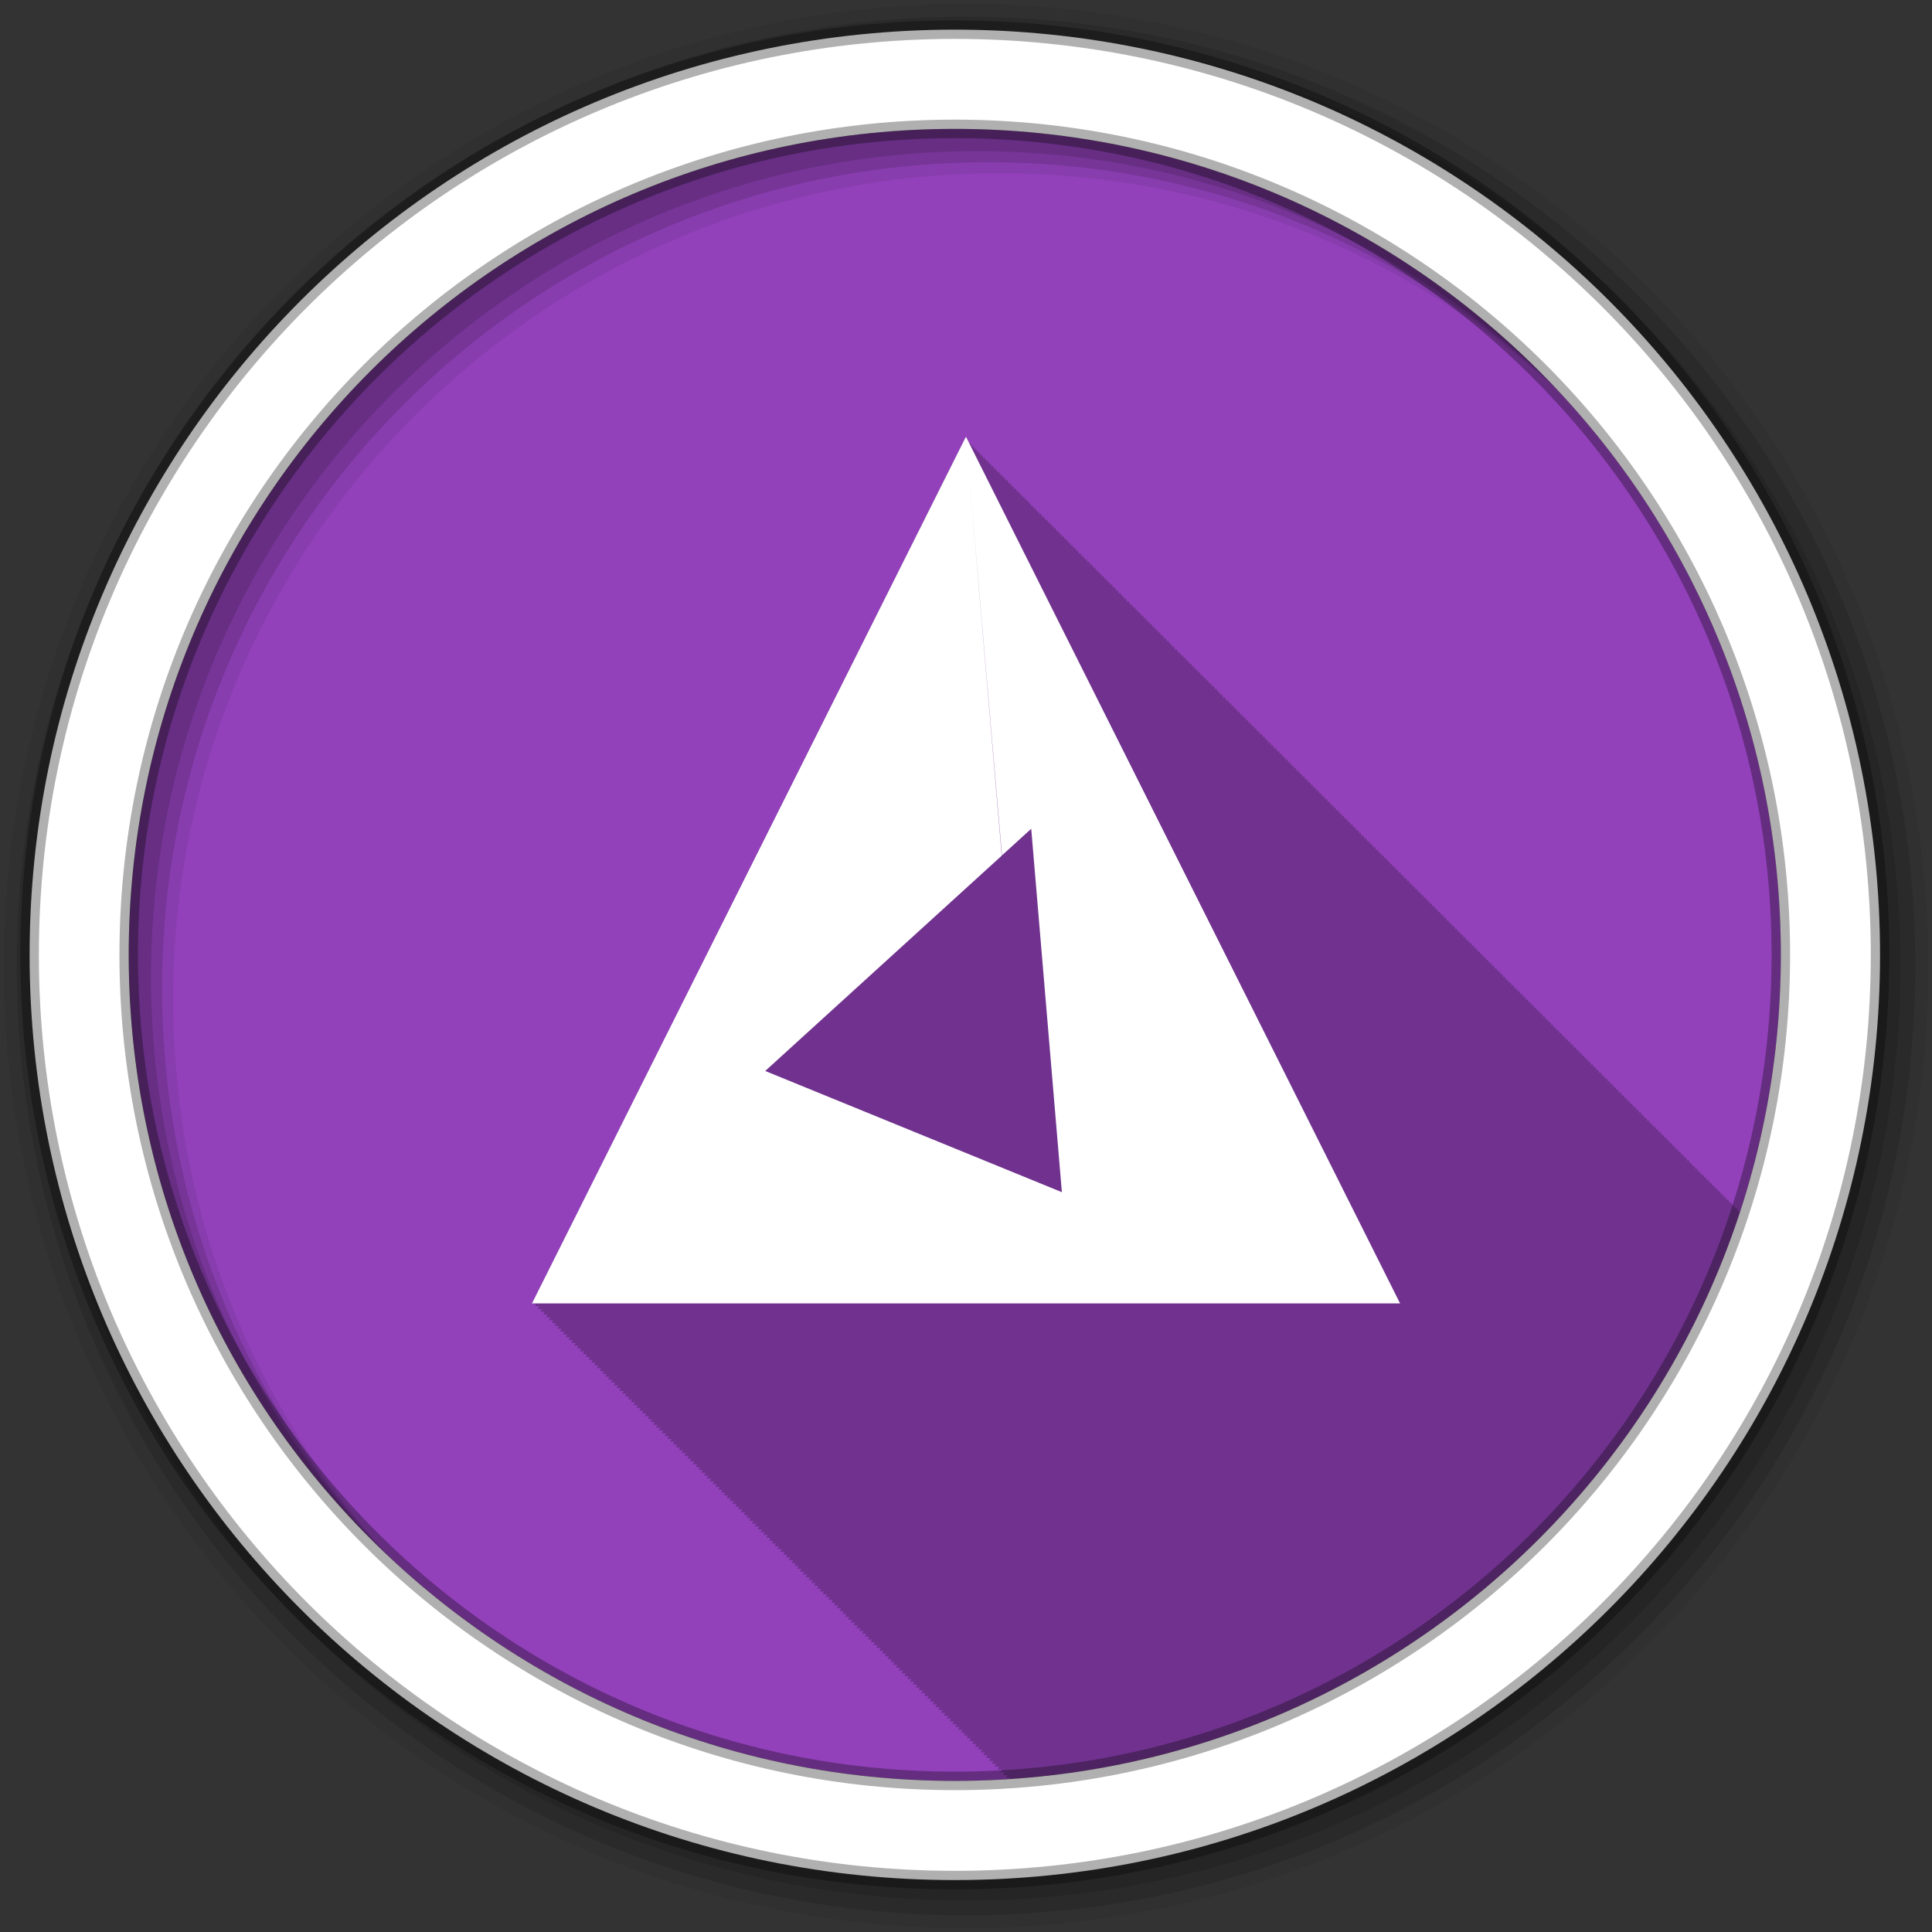 <svg height="512" viewBox="0 0 512 512" width="512" xmlns="http://www.w3.org/2000/svg">
 <rect x="0" y="0" width="512" height="512" fill="#333333" stroke="none"/>
 <path d="m471.95 253.05c0 120.9-98.01 218.9-218.9 218.9-120.9 0-218.9-98.01-218.9-218.9 0-120.9 98.01-218.9 218.9-218.9 120.9 0 218.9 98.01 218.9 218.9" fill="#9241BA" fill-rule="evenodd"/>
 <path d="m255.97 115.72l-115 229.69h1.125l-.094.156c-.001.001-.281.594-.281.594h1.125l-.375.75h1.094c-.177.354-.344.719-.344.719h1.125l-.375.75h1.125l-.375.75h1.125c-.128.255-.375.75-.375.75h1.125l-.375.75h1.125c-.103.207-.375.75-.375.75h1.125l-.375.75h1.094c-.085.171-.375.75-.375.75h1.125l-.375.75h1.125c-.073.145-.375.75-.375.75h1.125c-.068.135-.375.75-.375.75h1.125l-.375.75h1.125c-.06.119-.375.75-.375.75h1.125l-.375.75h1.125l-.375.75h1.125c-.051.101-.375.75-.375.75h1.125l-.375.75h1.125c-.043.086-.375.719-.375.719h1.125l-.375.75h1.125l-.375.75h1.125c-.04.081-.375.75-.375.75h1.125c-.039.077-.375.75-.375.75h1.125l-.375.75h1.094l-.375.75h1.125c-.035.069-.375.75-.375.75h1.125c-.033.067-.375.75-.375.75h1.125l-.375.75h1.125l-.375.75h1.125c-.03.061-.375.75-.375.75h1.125c-.029.059-.375.75-.375.75h1.125c-.029.057-.375.75-.375.75h1.125c-.028.055-.375.75-.375.75h1.125l-.375.75h1.125l-.375.75h1.094c-.023.046-.344.719-.344.719h1.125l-.375.75h1.125c-.024.049-.375.75-.375.75h1.125c-.024.047-.375.75-.375.75h1.125l-.375.75h1.125c-.023.045-.375.75-.375.75h1.094l-.375.75h1.125c-.022.043-.375.75-.375.75h1.125l-.375.75h1.125c-.021.041-.375.75-.375.75h1.125l-.375.75h1.125l-.375.75h1.125c-.019.039-.375.75-.375.75h1.125l-.375.75h1.125c-.019.037-.375.75-.375.75h1.125l-.375.75h1.125c-.017.034-.375.719-.375.719h1.125l-.375.75h1.125c-.017.035-.375.75-.375.75h1.125l-.375.75h1.125l-.375.75h1.125c-.017.033-.375.75-.375.75h1.125l-.375.75h1.094l-.375.75h1.125l-.375.75h1.125c-.016.031-.375.75-.375.75h1.125l-.375.75h1.125l-.375.75h1.125c-.015.029-.375.75-.375.75h1.125l-.375.75h1.125c-.014.029-.375.75-.375.75h1.125l-.375.75h1.125l-.375.75h1.125l-.375.719h1.125l-.375.75h1.125c-.013.027-.375.75-.375.75h1.125l-.375.75h1.125l-.375.75h1.125l-.375.75h1.125l-.375.75h1.094c-.013.025-.375.75-.375.75h1.125l-.375.75h1.125l-.375.75h1.125l-.375.75h1.125l-.375.75h1.125l-.375.75h1.125c-.012.023-.375.75-.375.75h1.125c-.011.023-.375.75-.375.75h1.125c-.011.023-.375.75-.375.75h1.125l-.375.75h1.125c-.01.021-.375.719-.375.719h1.125l-.375.75h1.125l-.375.75h1.125l-.375.75h1.125l-.375.75h1.125l-.375.75h1.094l-.375.75h1.125c-.01.021-.375.75-.375.75h1.125l-.375.75h1.125l-.375.75h1.125l-.375.75h1.125l-.375.75h1.125l-.375.75h1.125l-.375.75h1.125c-.01.019-.375.75-.375.75h1.125c-.009.019-.375.75-.375.75h1.125l-.375.75h1.125c-.009.017-.375.719-.375.719h1.125l-.375.75h1.125l-.375.75h1.125l-.375.75h1.125l-.375.75h1.125l-.375.75h1.094l-.375.75h1.125c-.009.017-.375.75-.375.75h1.125l-.375.75h1.125l-.375.75h1.125l-.375.75h1.125l-.375.75h1.125l-.375.75h1.125l-.375.75h1.125l-.375.75h1.125l-.375.75h1.125c-.008.015-.375.719-.375.719h1.125l-.375.75h1.125l-.375.75h1.125l-.375.75h1.125l-.375.75h1.125l-.375.75h1.125c-.008.015-.375.75-.375.75h1.094l-.375.75h1.125l-.375.75h1.125l-.375.75h1.125l-.375.75h1.125l-.375.75h1.125c-.007.015-.375.75-.375.75h1.125l-.375.75h1.125l-.375.75h1.125l-.375.75h1.125l-.375.75h1.125c-.007.013-.375.719-.375.719h1.125l-.375.75h1.125l-.375.75h1.125l-.375.75h1.125l-.375.75h1.125l-.375.75h1.094l-.375.75h1.125l-.375.75h1.125l-.375.75h1.125l-.375.75h1.125l-.375.75h1.125l-.375.75h1.125l-.375.75h1.125l-.375.75h1.125l-.375.75h1.125l-.375.75h1.125l-.375.75h1.125c-.006.012-.375.719-.375.719h1.125l-.375.75h1.125l-.375.75h1.125l-.375.75h1.125l-.375.75h1.125l-.375.75h1.094l-.375.75h1.125l-.375.75h1.125l-.375.75h1.125l-.375.75h1.125l-.375.75h1.125l-.375.75h1.125l-.375.75h1.125l-.375.75h1.125l-.375.75h1.125l-.188.344c90.73-5.958 166.35-67.16 193.53-150.31l-.188-.406-.156.344-.563-1.094-.188.375-.563-1.125-.188.375-.563-1.125-.188.375-.563-1.125-.188.375-.563-1.125-.188.375-.563-1.125-.188.375-.563-1.125-.188.375-.563-1.125-.188.375-.563-1.125-.188.375-.563-1.125-.188.375-.563-1.125-.188.375-.563-1.125-.188.375-.563-1.125-.188.375-.563-1.094-.188.375-.563-1.125-.188.375-.563-1.125-.188.375-.563-1.125-.156.344c-.008-.016-.563-1.094-.563-1.094l-.188.375-.563-1.125-.188.375-.563-1.125-.188.375-.563-1.125-.188.375-.563-1.125-.188.375-.563-1.125-.188.375-.563-1.125-.188.375c-.009-.018-.563-1.125-.563-1.125l-.188.375-.563-1.125-.188.375-.563-1.125-.188.375-.563-1.125-.188.375-.563-1.125-.188.375-.563-1.125-.188.375-.563-1.094-.188.375-.563-1.125-.188.375-.563-1.125-.188.375-.563-1.125-.156.344c-.009-.017-.563-1.094-.563-1.094l-.188.375-.563-1.125-.188.375-.563-1.125-.188.375-.563-1.125-.188.375-.563-1.125-.188.375-.563-1.125-.188.375-.563-1.125-.188.375-.563-1.125-.188.375-.563-1.125-.188.375-.563-1.125-.188.375-.563-1.125-.188.375-.563-1.125-.188.375-.563-1.125-.188.375-.563-1.094-.188.375-.563-1.125-.188.375-.563-1.125-.156.344-.563-1.094-.188.375-.563-1.125-.188.375-.563-1.125-.188.375-.563-1.125-.188.375-.563-1.125-.188.375-.563-1.125-.188.375-.563-1.125-.188.375-.563-1.125-.188.375-.563-1.125-.188.375-.563-1.125-.188.375-.563-1.125-.188.375-.563-1.125-.188.375-.563-1.125-.188.375-.563-1.125-.188.375-.563-1.094-.188.375-.563-1.125-.188.375-.563-1.125-.156.344-.563-1.094-.188.375-.563-1.125-.188.375-.563-1.125-.188.375-.563-1.125-.188.375-.563-1.125-.188.375-.563-1.125-.188.375-.563-1.125-.188.375-.563-1.125-.188.375-.563-1.125-.188.375-.563-1.125-.188.375-.563-1.125-.188.375-.563-1.125-.188.375-.563-1.125-.188.375-.563-1.094-.188.375-.563-1.125-.188.375-.563-1.125-.188.375-.563-1.125-.156.344-.563-1.094-.188.375-.563-1.125-.188.375-.563-1.125-.188.375-.563-1.125-.188.375-.563-1.125-.188.375-.563-1.125-.188.375-.563-1.125-.188.375-.563-1.125-.188.375-.563-1.125-.188.375-.563-1.125-.188.375-.563-1.125-.188.375c-.012-.024-.563-1.125-.563-1.125l-.188.375-.563-1.125-.188.375c-.012-.024-.563-1.094-.563-1.094l-.188.375c-.012-.025-.563-1.125-.563-1.125l-.188.375c-.013-.025-.563-1.125-.563-1.125l-.188.375c-.013-.025-.563-1.125-.563-1.125l-.156.344-.563-1.094-.188.375c-.013-.025-.563-1.125-.563-1.125l-.188.375c-.013-.026-.563-1.125-.563-1.125l-.188.375c-.013-.026-.563-1.125-.563-1.125l-.188.375c-.013-.026-.563-1.125-.563-1.125l-.188.375-.563-1.125-.188.375c-.013-.026-.563-1.125-.563-1.125l-.188.375-.563-1.125-.188.375c-.013-.027-.563-1.125-.563-1.125l-.188.375c-.013-.027-.563-1.125-.563-1.125l-.188.375c-.013-.027-.563-1.125-.563-1.125l-.188.375c-.014-.027-.563-1.125-.563-1.125l-.188.375-.563-1.125-.188.375c-.013-.026-.563-1.094-.563-1.094l-.188.375c-.014-.028-.563-1.125-.563-1.125l-.188.375c-.014-.028-.563-1.125-.563-1.125l-.156.344c-.013-.027-.563-1.094-.563-1.094l-.188.375-.563-1.125-.188.375c-.014-.028-.563-1.125-.563-1.125l-.188.375c-.014-.028-.563-1.125-.563-1.125l-.188.375c-.014-.029-.563-1.125-.563-1.125l-.188.375c-.014-.029-.563-1.125-.563-1.125l-.188.375-.563-1.125-.188.375c-.015-.029-.563-1.125-.563-1.125l-.188.375c-.015-.029-.563-1.125-.563-1.125l-.188.375c-.015-.03-.563-1.125-.563-1.125l-.188.375c-.015-.03-.563-1.125-.563-1.125l-.188.375-.563-1.125-.188.375c-.015-.03-.563-1.125-.563-1.125l-.188.375c-.015-.029-.563-1.094-.563-1.094l-.188.375c-.015-.031-.563-1.125-.563-1.125l-.188.375c-.015-.031-.563-1.125-.563-1.125l-.188.375c-.016-.031-.563-1.125-.563-1.125l-.156.344c-.015-.03-.563-1.094-.563-1.094l-.188.375-.563-1.125-.188.375c-.016-.032-.563-1.125-.563-1.125l-.188.375c-.016-.032-.563-1.125-.563-1.125l-.188.375c-.016-.032-.563-1.125-.563-1.125l-.188.375c-.016-.032-.563-1.125-.563-1.125l-.188.375-.563-1.125-.188.375c-.016-.033-.563-1.125-.563-1.125l-.188.375c-.017-.033-.563-1.125-.563-1.125l-.188.375c-.017-.033-.563-1.125-.563-1.125l-.188.375c-.017-.034-.563-1.125-.563-1.125l-.188.375-.563-1.125-.188.375c-.017-.034-.563-1.125-.563-1.125l-.188.375c-.017-.033-.563-1.094-.563-1.094l-.188.375c-.017-.035-.563-1.125-.563-1.125l-.188.375c-.018-.035-.563-1.125-.563-1.125l-.188.375-.563-1.125-.156.344c-.017-.034-.563-1.094-.563-1.094l-.188.375c-.018-.036-.563-1.125-.563-1.125l-.188.375c-.018-.036-.563-1.125-.563-1.125l-.188.375c-.018-.036-.563-1.125-.563-1.125l-.188.375c-.018-.037-.563-1.125-.563-1.125l-.188.375c-.019-.037-.563-1.125-.563-1.125l-.188.375c-.019-.037-.563-1.125-.563-1.125l-.188.375c-.019-.038-.563-1.125-.563-1.125l-.188.375c-.019-.038-.563-1.125-.563-1.125l-.188.375-.563-1.125-.188.375c-.019-.039-.563-1.125-.563-1.125l-.188.375-.563-1.125-.188.375c-.02-.039-.563-1.125-.563-1.125l-.188.375c-.019-.038-.563-1.094-.563-1.094l-.188.375-.563-1.125-.188.375c-.02-.04-.563-1.125-.563-1.125l-.156.344c-.02-.039-.563-1.094-.563-1.094l-.188.375c-.021-.041-.563-1.125-.563-1.125l-.188.375c-.021-.042-.563-1.125-.563-1.125l-.188.375c-.021-.042-.563-1.125-.563-1.125l-.188.375c-.021-.042-.563-1.125-.563-1.125l-.188.375-.563-1.125-.188.375c-.022-.043-.563-1.125-.563-1.125l-.188.375c-.022-.044-.563-1.125-.563-1.125l-.188.375c-.022-.044-.563-1.125-.563-1.125l-.188.375c-.022-.045-.563-1.125-.563-1.125l-.188.375-.563-1.125-.188.375c-.023-.045-.563-1.125-.563-1.125l-.188.375c-.023-.046-.563-1.125-.563-1.125l-.188.375c-.022-.044-.563-1.094-.563-1.094l-.188.375c-.023-.047-.563-1.125-.563-1.125l-.188.375-.563-1.125-.188.375c-.024-.048-.563-1.125-.563-1.125l-.156.344-.563-1.094-.188.375c-.025-.049-.563-1.125-.563-1.125l-.188.375c-.025-.05-.563-1.125-.563-1.125l-.188.375-.563-1.125-.188.375c-.025-.051-.563-1.125-.563-1.125l-.188.375c-.026-.051-.563-1.125-.563-1.125l-.188.375c-.026-.052-.563-1.125-.563-1.125l-.188.375c-.026-.052-.563-1.125-.563-1.125l-.188.375c-.027-.053-.563-1.125-.563-1.125l-.188.375c-.027-.054-.563-1.125-.563-1.125l-.188.375c-.027-.054-.563-1.125-.563-1.125l-.188.375c-.028-.055-.563-1.125-.563-1.125l-.188.375c-.028-.056-.563-1.125-.563-1.125l-.188.375c-.027-.054-.563-1.094-.563-1.094l-.188.375c-.029-.057-.563-1.125-.563-1.125l-.188.375c-.029-.058-.563-1.125-.563-1.125l-.188.375c-.029-.059-.563-1.125-.563-1.125l-.156.344c-.029-.057-.563-1.094-.563-1.094l-.188.375c-.03-.06-.563-1.125-.563-1.125l-.188.375c-.031-.061-.563-1.125-.563-1.125l-.188.375c-.031-.062-.563-1.125-.563-1.125l-.188.375c-.032-.063-.563-1.125-.563-1.125l-.188.375c-.032-.064-.563-1.125-.563-1.125l-.188.375c-.032-.065-.563-1.125-.563-1.125l-.188.375c-.033-.066-.563-1.125-.563-1.125l-.188.375c-.033-.067-.563-1.125-.563-1.125l-.188.375c-.034-.068-.563-1.125-.563-1.125l-.188.375c-.034-.069-.563-1.125-.563-1.125l-.188.375c-.035-.07-.563-1.125-.563-1.125l-.188.375c-.036-.071-.563-1.125-.563-1.125l-.188.375c-.035-.069-.563-1.094-.563-1.094l-.188.375c-.037-.073-.563-1.125-.563-1.125l-.188.375c-.037-.075-.563-1.125-.563-1.125l-.188.375-.563-1.125-.156.344c-.037-.074-.563-1.094-.563-1.094l-.188.375-.563-1.125-.188.375c-.04-.08-.563-1.125-.563-1.125l-.188.375-.563-1.125-.188.375-.563-1.125-.188.375c-.042-.085-.563-1.125-.563-1.125l-.188.375-.563-1.125-.188.375c-.044-.088-.563-1.125-.563-1.125l-.188.375-.563-1.125-.188.375c-.046-.092-.563-1.125-.563-1.125l-.188.375c-.047-.094-.563-1.125-.563-1.125l-.188.375-.563-1.125-.188.375c-.047-.094-.563-1.094-.563-1.094l-.188.375-.563-1.125-.188.375c-.051-.102-.563-1.125-.563-1.125l-.188.375-.563-1.125-.156.344-.563-1.094-.188.375c-.055-.11-.563-1.125-.563-1.125l-.188.375c-.057-.113-.563-1.125-.563-1.125l-.188.375c-.058-.116-.563-1.125-.563-1.125l-.188.375c-.06-.119-.563-1.125-.563-1.125l-.188.375c-.061-.122-.563-1.125-.563-1.125l-.188.375c-.063-.126-.563-1.125-.563-1.125l-.188.375c-.065-.129-.563-1.125-.563-1.125l-.188.375c-.067-.133-.563-1.125-.563-1.125l-.188.375c-.069-.137-.563-1.125-.563-1.125l-.188.375c-.071-.142-.563-1.125-.563-1.125l-.188.375c-.073-.146-.563-1.125-.563-1.125l-.188.375c-.076-.151-.563-1.125-.563-1.125l-.188.375c-.075-.15-.563-1.094-.563-1.094l-.188.375c-.081-.162-.563-1.125-.563-1.125l-.188.375c-.084-.168-.563-1.125-.563-1.125l-.188.375c-.088-.175-.563-1.125-.563-1.125l-.156.344c-.088-.175-.563-1.094-.563-1.094l-.188.375c-.095-.191-.563-1.125-.563-1.125l-.188.375c-.1-.2-.563-1.125-.563-1.125l-.188.375c-.104-.208-.563-1.125-.563-1.125l-.188.375c-.109-.218-.563-1.125-.563-1.125l-.188.375c-.115-.229-.563-1.125-.563-1.125l-.188.375c-.121-.242-.563-1.125-.563-1.125l-.188.375c-.128-.255-.563-1.125-.563-1.125l-.188.375c-.135-.27-.563-1.125-.563-1.125l-.188.375c-.144-.287-.563-1.125-.563-1.125l-.188.375c-.154-.307-.563-1.125-.563-1.125l-.188.375c-.164-.328-.563-1.125-.563-1.125l-.188.375c-.176-.352-.563-1.125-.563-1.125l-.188.375c-.186-.371-.563-1.094-.563-1.094l-.188.375c-.209-.417-.563-1.125-.563-1.125l-.188.375-.563-1.125-.188.375c-.246-.492-.563-1.125-.563-1.125l-.188.344-.531-1.094-.188.375-.563-1.125-.188.375c-.255-.509-.563-1.125-.563-1.125l-.188.375-.563-1.125-.188.375-.281-.563c-.001-.001-.281-.563-.281-.563l-.188.375-.563-1.125" fill-opacity=".235"/>
 <g fill-rule="evenodd">
  <path d="m256 1c-140.83 0-255 114.17-255 255s114.17 255 255 255 255-114.17 255-255-114.17-255-255-255m8.827 44.931c120.9 0 218.9 98 218.9 218.9s-98 218.9-218.9 218.9-218.93-98-218.93-218.9 98.03-218.9 218.93-218.9" fill-opacity=".067"/>
  <g fill-opacity=".129">
   <path d="m256 4.433c-138.94 0-251.57 112.63-251.57 251.57s112.63 251.57 251.57 251.57 251.57-112.63 251.57-251.57-112.63-251.57-251.57-251.57m5.885 38.556c120.9 0 218.9 98 218.9 218.9s-98 218.9-218.9 218.9-218.93-98-218.93-218.9 98.03-218.9 218.93-218.9"/>
   <path d="m256 8.356c-136.77 0-247.64 110.87-247.64 247.64s110.87 247.64 247.64 247.64 247.64-110.87 247.64-247.64-110.87-247.64-247.64-247.64m2.942 31.691c120.9 0 218.9 98 218.9 218.9s-98 218.9-218.9 218.9-218.93-98-218.93-218.9 98.03-218.9 218.93-218.9"/>
  </g>
  <path d="m253.04 7.859c-135.42 0-245.19 109.78-245.19 245.19 0 135.42 109.78 245.19 245.19 245.19 135.42 0 245.19-109.78 245.19-245.19 0-135.42-109.78-245.19-245.19-245.19zm0 26.297c120.9 0 218.9 98 218.9 218.9s-98 218.9-218.9 218.9-218.93-98-218.93-218.9 98.03-218.9 218.93-218.9z" fill="#ffffff" stroke="#000000" stroke-opacity=".31" stroke-width="4.904"/>
 </g>
 <path d="m255.97 115.72l9.563 110.97 7.75-7.06 8.125 96.31-78.62-32.12 62.688-57.06-9.5-111.03-115 229.69h230.06l-115.05-229.69" fill="#ffffff"/>
</svg>

